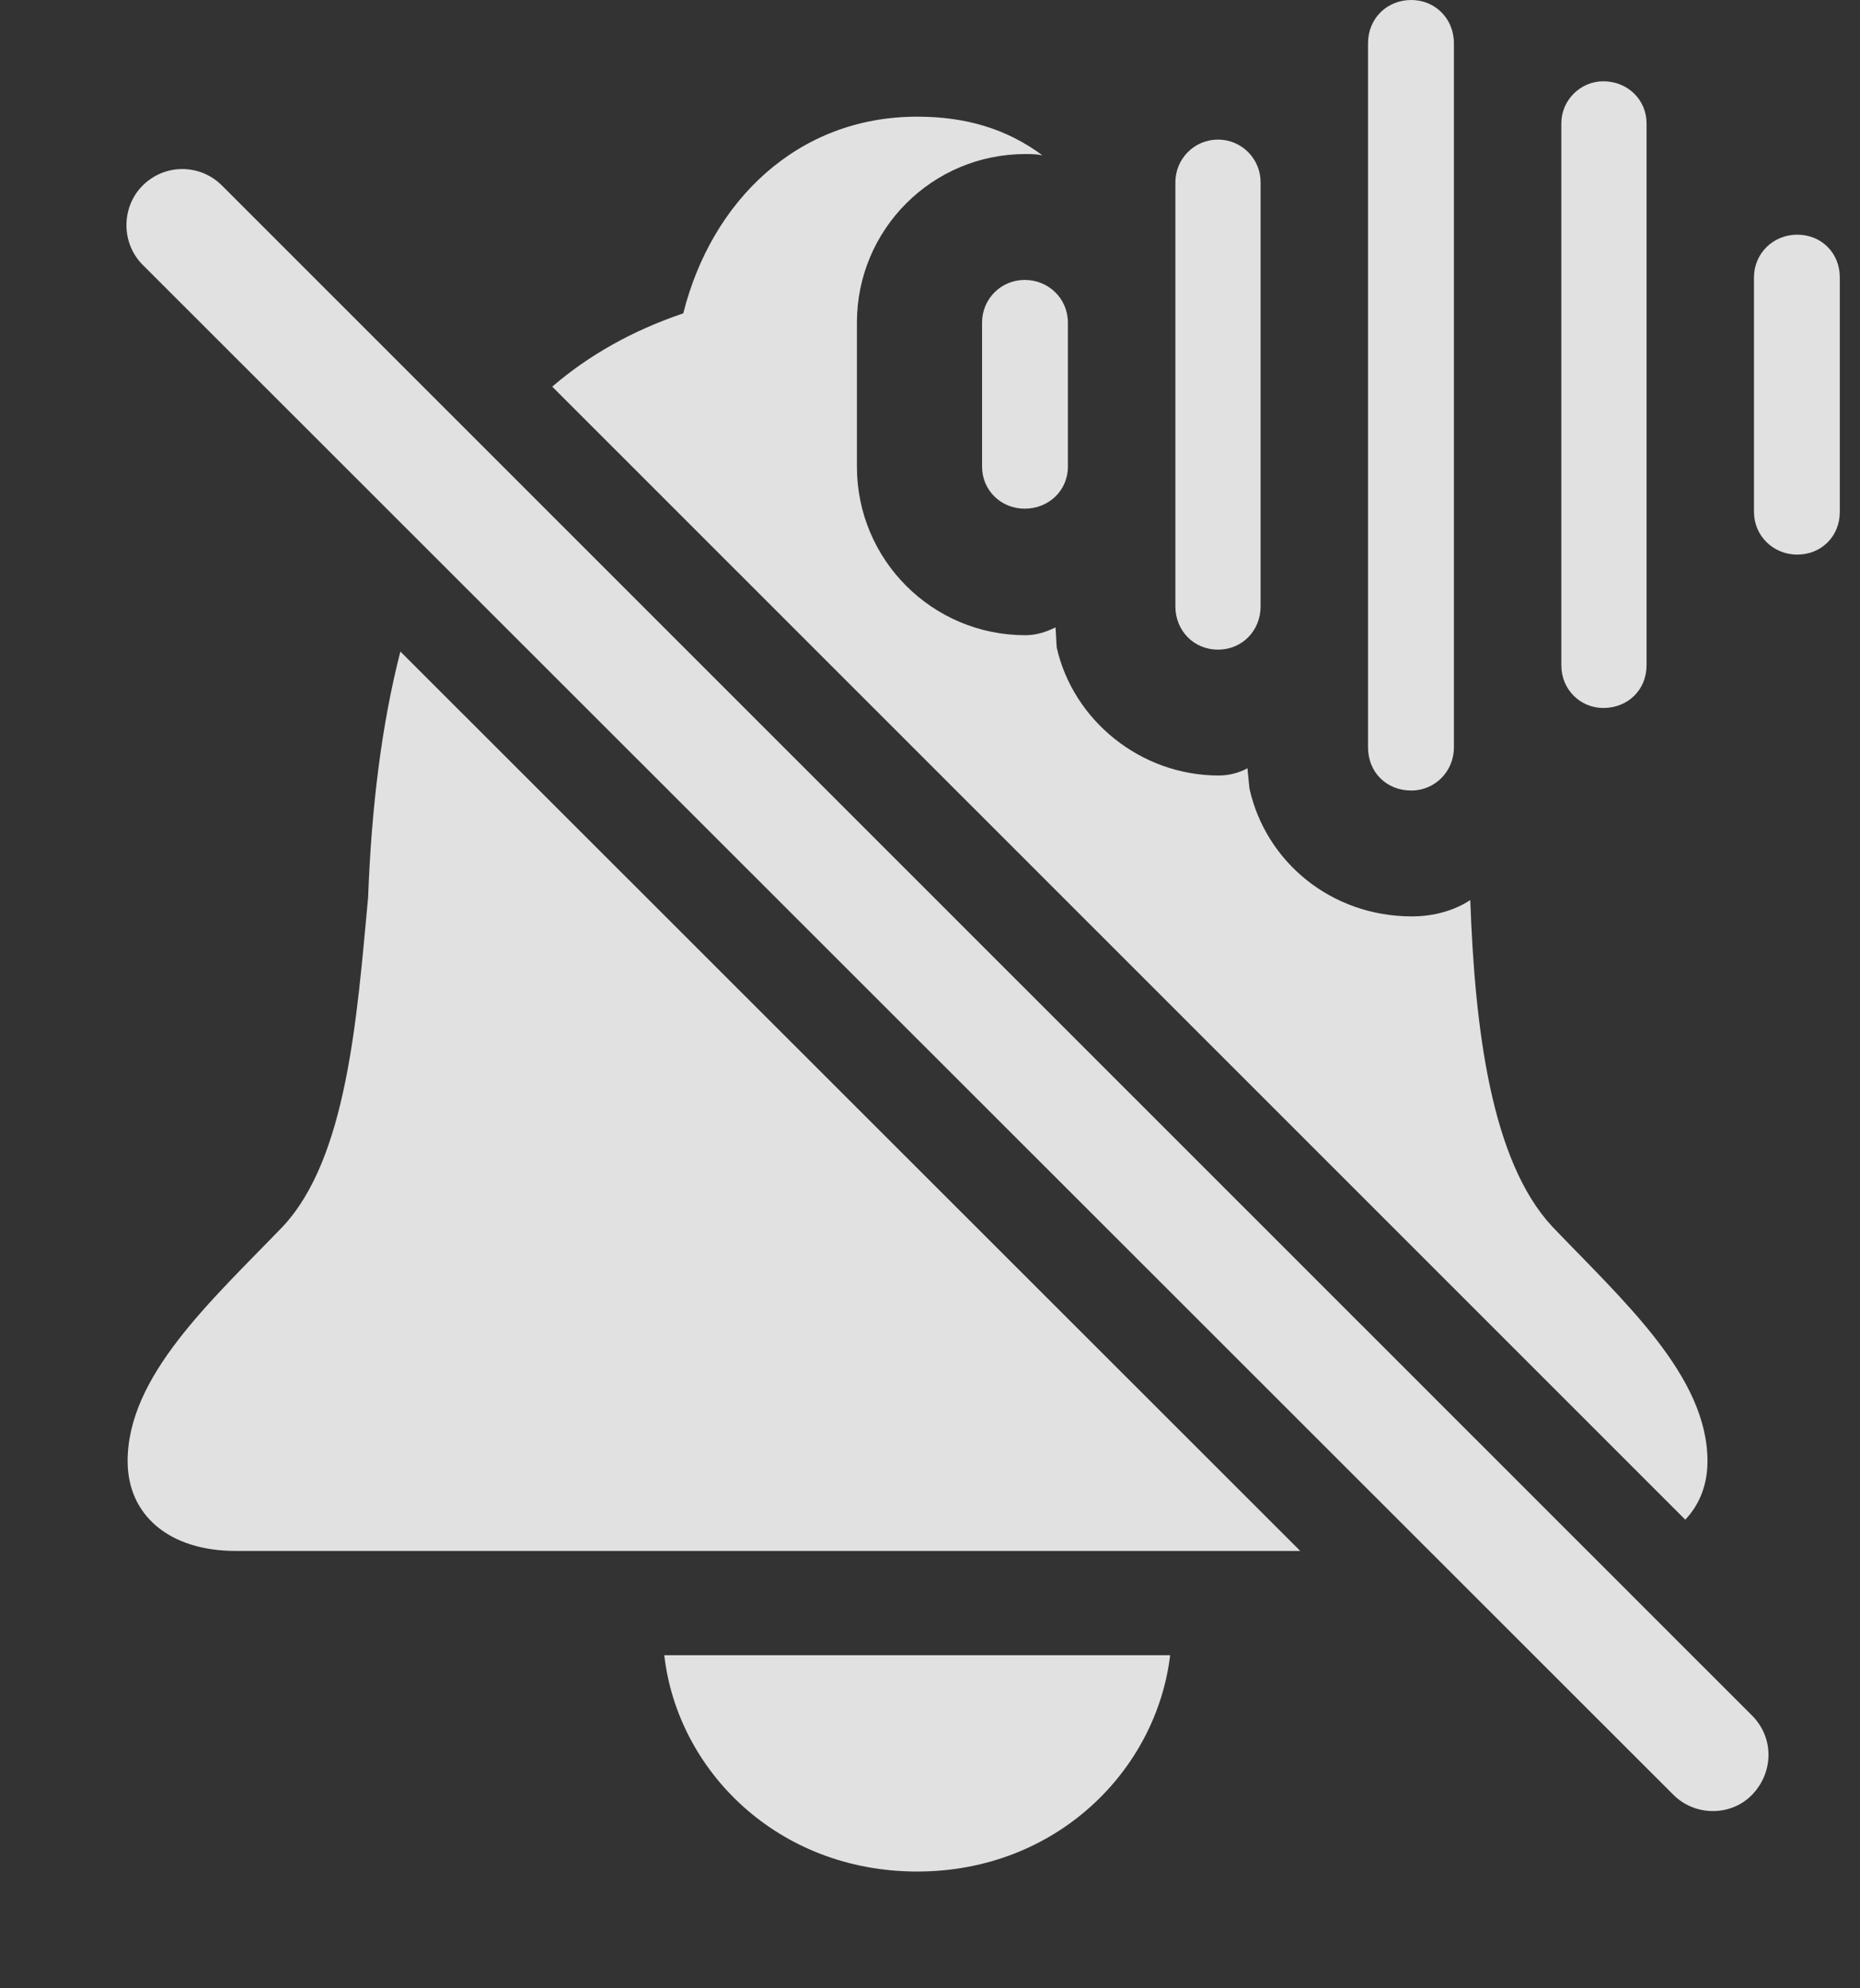 <?xml version="1.0" encoding="UTF-8"?>
<!--Generator: Apple Native CoreSVG 341-->
<!DOCTYPE svg
PUBLIC "-//W3C//DTD SVG 1.1//EN"
       "http://www.w3.org/Graphics/SVG/1.1/DTD/svg11.dtd">
<svg version="1.1" xmlns="http://www.w3.org/2000/svg" xmlns:xlink="http://www.w3.org/1999/xlink" viewBox="0 0 27.72 29.619">
 <rect x="0" y="0" width="27.72" height="29.619" fill="#333333" stroke="none"/>
 <g>
  <rect height="29.619" opacity="0" width="27.72" x="0" y="0"/>
  <path d="M13.669 27.881C11.589 27.881 10.095 26.377 9.9 24.658L17.439 24.658C17.234 26.377 15.74 27.881 13.669 27.881ZM19.378 23.105L3.513 23.105C2.517 23.105 1.902 22.568 1.902 21.768C1.902 20.498 3.142 19.385 4.216 18.271C5.173 17.246 5.32 15.156 5.486 13.369C5.536 12.02 5.688 10.792 5.967 9.706ZM15.535 2.314C15.447 2.295 15.359 2.295 15.281 2.295C13.894 2.295 12.771 3.418 12.771 4.805L12.771 6.953C12.771 8.34 13.894 9.463 15.281 9.463C15.447 9.463 15.593 9.414 15.73 9.346C15.74 9.463 15.74 9.541 15.749 9.648C15.994 10.732 17 11.553 18.162 11.553C18.318 11.553 18.464 11.514 18.591 11.445C18.601 11.543 18.611 11.641 18.621 11.748C18.865 12.842 19.841 13.652 21.043 13.652C21.365 13.652 21.677 13.565 21.912 13.408C21.98 15.332 22.224 17.295 23.132 18.271C24.197 19.385 25.447 20.498 25.447 21.768C25.447 22.115 25.331 22.413 25.116 22.639L8.23 5.76C8.778 5.289 9.427 4.924 10.183 4.668C10.603 2.998 11.882 1.738 13.669 1.738C14.382 1.738 14.998 1.914 15.535 2.314ZM21.668 0.645L21.668 11.133C21.668 11.494 21.384 11.777 21.033 11.777C20.662 11.777 20.388 11.504 20.388 11.133L20.388 0.645C20.388 0.273 20.671 0 21.033 0C21.384 0 21.668 0.273 21.668 0.645ZM24.539 1.836L24.539 9.912C24.539 10.273 24.265 10.547 23.894 10.547C23.552 10.547 23.269 10.273 23.269 9.912L23.269 1.836C23.269 1.494 23.552 1.211 23.894 1.211C24.265 1.211 24.539 1.494 24.539 1.836ZM18.787 2.715L18.787 9.033C18.787 9.395 18.513 9.678 18.152 9.678C17.791 9.678 17.517 9.395 17.517 9.033L17.517 2.715C17.517 2.373 17.791 2.08 18.152 2.08C18.513 2.08 18.787 2.373 18.787 2.715ZM27.419 4.131L27.419 7.627C27.419 7.988 27.146 8.262 26.785 8.262C26.423 8.262 26.14 7.979 26.14 7.627L26.14 4.131C26.14 3.779 26.423 3.496 26.785 3.496C27.146 3.496 27.419 3.77 27.419 4.131ZM15.915 4.805L15.915 6.953C15.915 7.305 15.632 7.578 15.271 7.578C14.919 7.578 14.636 7.305 14.636 6.953L14.636 4.805C14.636 4.453 14.919 4.17 15.271 4.17C15.632 4.17 15.915 4.453 15.915 4.805Z" fill="white" fill-opacity="0.85"/>
  <path d="M2.126 3.945L24.939 26.738C25.261 27.061 25.798 27.061 26.111 26.738C26.433 26.406 26.443 25.889 26.111 25.557L3.308 2.764C2.986 2.441 2.459 2.432 2.126 2.764C1.804 3.086 1.804 3.623 2.126 3.945Z" fill="white" fill-opacity="0.85"/>
 </g>
</svg>
